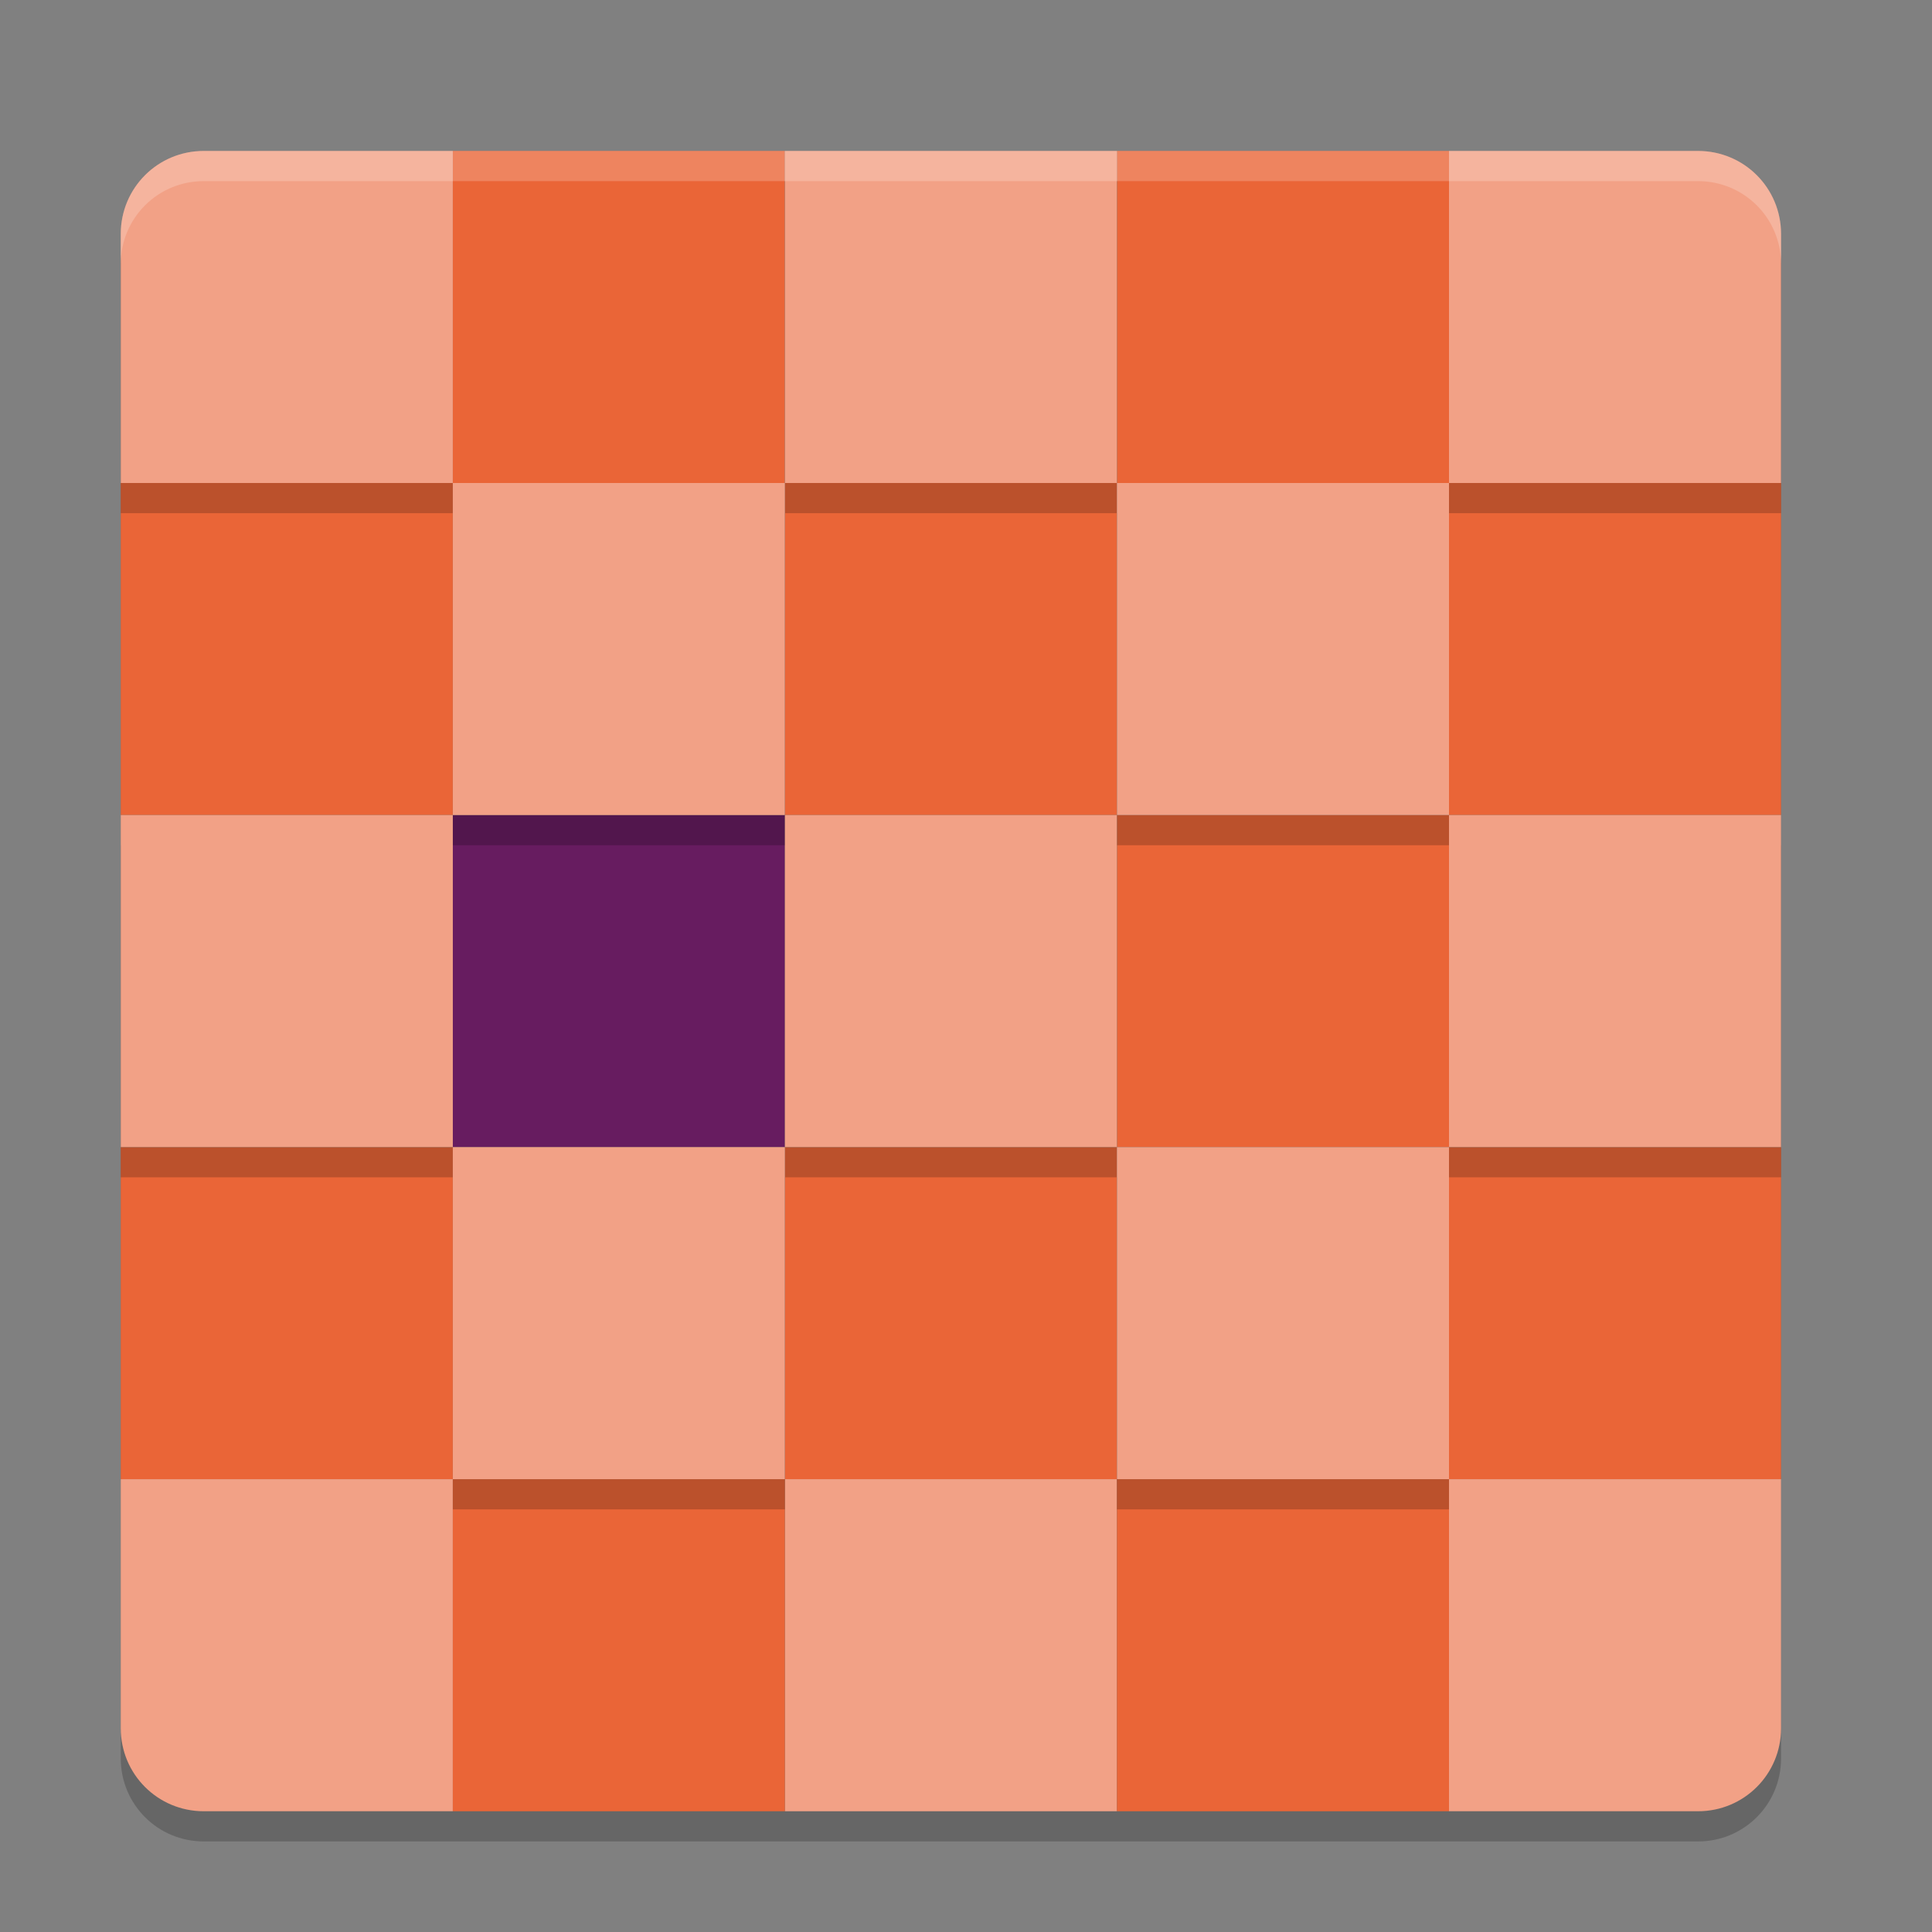 <svg xmlns="http://www.w3.org/2000/svg" width="64" height="64" version="1">
 <rect width="100%" height="100%" fill="#808080" stroke="none"/>
 <path style="opacity:0.2" d="M 6.75,6 C 5.226,6 4,7.226 4,8.75 L 4,17 4,28 4,39 4,50 4,58.25 C 4,59.773 5.226,61 6.75,61 l 8.25,0 11,0 11,0 11,0 8.25,0 C 57.773,61 59,59.773 59,58.25 L 59,50 59,39 59,28 59,17 59,8.75 C 59,7.226 57.773,6 56.25,6 L 48,6 37,6 26,6 15,6 6.75,6 Z"/>
 <rect style="fill:#ea6537" width="11" height="11" x="4" y="16" ry="0"/>
 <rect style="fill:#ea6537" width="11" height="11" x="4" y="38" ry="0"/>
 <path style="fill:#f2a186" d="m 4,49 0,8.25 c 0,1.524 1.226,2.75 2.75,2.75 l 8.25,0 0,-11 -11,0 z"/>
 <rect style="fill:#ea6537" width="11" height="11" x="48" y="16" ry="0"/>
 <rect style="fill:#ea6537" width="11" height="11" x="48" y="38" ry="0"/>
 <path style="fill:#f2a186" d="m 48,49 0,11 8.25,0 c 1.524,0 2.75,-1.226 2.75,-2.75 l 0,-8.25 -11,0 z"/>
 <rect style="fill:#ea6537" width="11" height="11" x="26" y="16" ry="0"/>
 <rect style="fill:#ea6537" width="11" height="11" x="26" y="38" ry="0"/>
 <rect style="fill:#f2a186" width="11" height="11" x="26" y="49" ry="0"/>
 <rect style="fill:#ea6537" width="11" height="11" x="15" y="5" ry="0"/>
 <rect style="fill:#671c60" width="11" height="11" x="15" y="27" ry="0"/>
 <rect style="fill:#ea6537" width="11" height="11" x="15" y="49" ry="0"/>
 <rect style="fill:#ea6537" width="11" height="11" x="37" y="5" ry="0"/>
 <rect style="fill:#ea6537" width="11" height="11" x="37" y="27" ry="0"/>
 <rect style="fill:#ea6537" width="11" height="11" x="37" y="49" ry="0"/>
 <path style="opacity:0.2" d="m 6.75,6 c -1.524,0 -2.75,1.226 -2.75,2.75 l 0,8.25 11,0 0,-11 -8.25,0 z"/>
 <path style="fill:#f2a186" d="m 6.75,5 c -1.524,0 -2.75,1.226 -2.75,2.75 l 0,8.25 11,0 0,-11 -8.25,0 z"/>
 <rect style="opacity:0.2" width="11" height="11" x="4" y="28" ry="0"/>
 <rect style="fill:#f2a186" width="11" height="11" x="4" y="27" ry="0"/>
 <path style="opacity:0.2" d="m 48,6 0,11 11,0 0,-8.25 c 0,-1.524 -1.226,-2.75 -2.75,-2.75 l -8.25,0 z"/>
 <path style="fill:#f2a186" d="m 48,5 0,11 11,0 0,-8.25 c 0,-1.524 -1.226,-2.75 -2.75,-2.75 l -8.25,0 z"/>
 <rect style="opacity:0.2" width="11" height="11" x="48" y="28" ry="0"/>
 <rect style="fill:#f2a186" width="11" height="11" x="48" y="27" ry="0"/>
 <rect style="opacity:0.2" width="11" height="11" x="26" y="6" ry="0"/>
 <rect style="fill:#f2a186" width="11" height="11" x="26" y="5" ry="0"/>
 <rect style="opacity:0.2" width="11" height="11" x="26" y="28" ry="0"/>
 <rect style="fill:#f2a186" width="11" height="11" x="26" y="27" ry="0"/>
 <rect style="opacity:0.2" width="11" height="11" x="15" y="17" ry="0"/>
 <rect style="fill:#f2a186" width="11" height="11" x="15" y="16" ry="0"/>
 <rect style="opacity:0.2" width="11" height="11" x="15" y="39" ry="0"/>
 <rect style="fill:#f2a186" width="11" height="11" x="15" y="38" ry="0"/>
 <rect style="opacity:0.2" width="11" height="11" x="37" y="17" ry="0"/>
 <rect style="fill:#f2a186" width="11" height="11" x="37" y="16" ry="0"/>
 <rect style="opacity:0.2" width="11" height="11" x="37" y="39" ry="0"/>
 <rect style="fill:#f2a186" width="11" height="11" x="37" y="38" ry="0"/>
 <path style="fill:#ffffff;opacity:0.2" d="M 6.75 5 C 5.226 5 4 6.226 4 7.75 L 4 8.75 C 4 7.226 5.226 6 6.75 6 L 15 6 L 26 6 L 37 6 L 48 6 L 56.25 6 C 57.773 6 59 7.226 59 8.75 L 59 7.75 C 59 6.226 57.773 5 56.25 5 L 48 5 L 37 5 L 26 5 L 15 5 L 6.75 5 z"/>
</svg>
